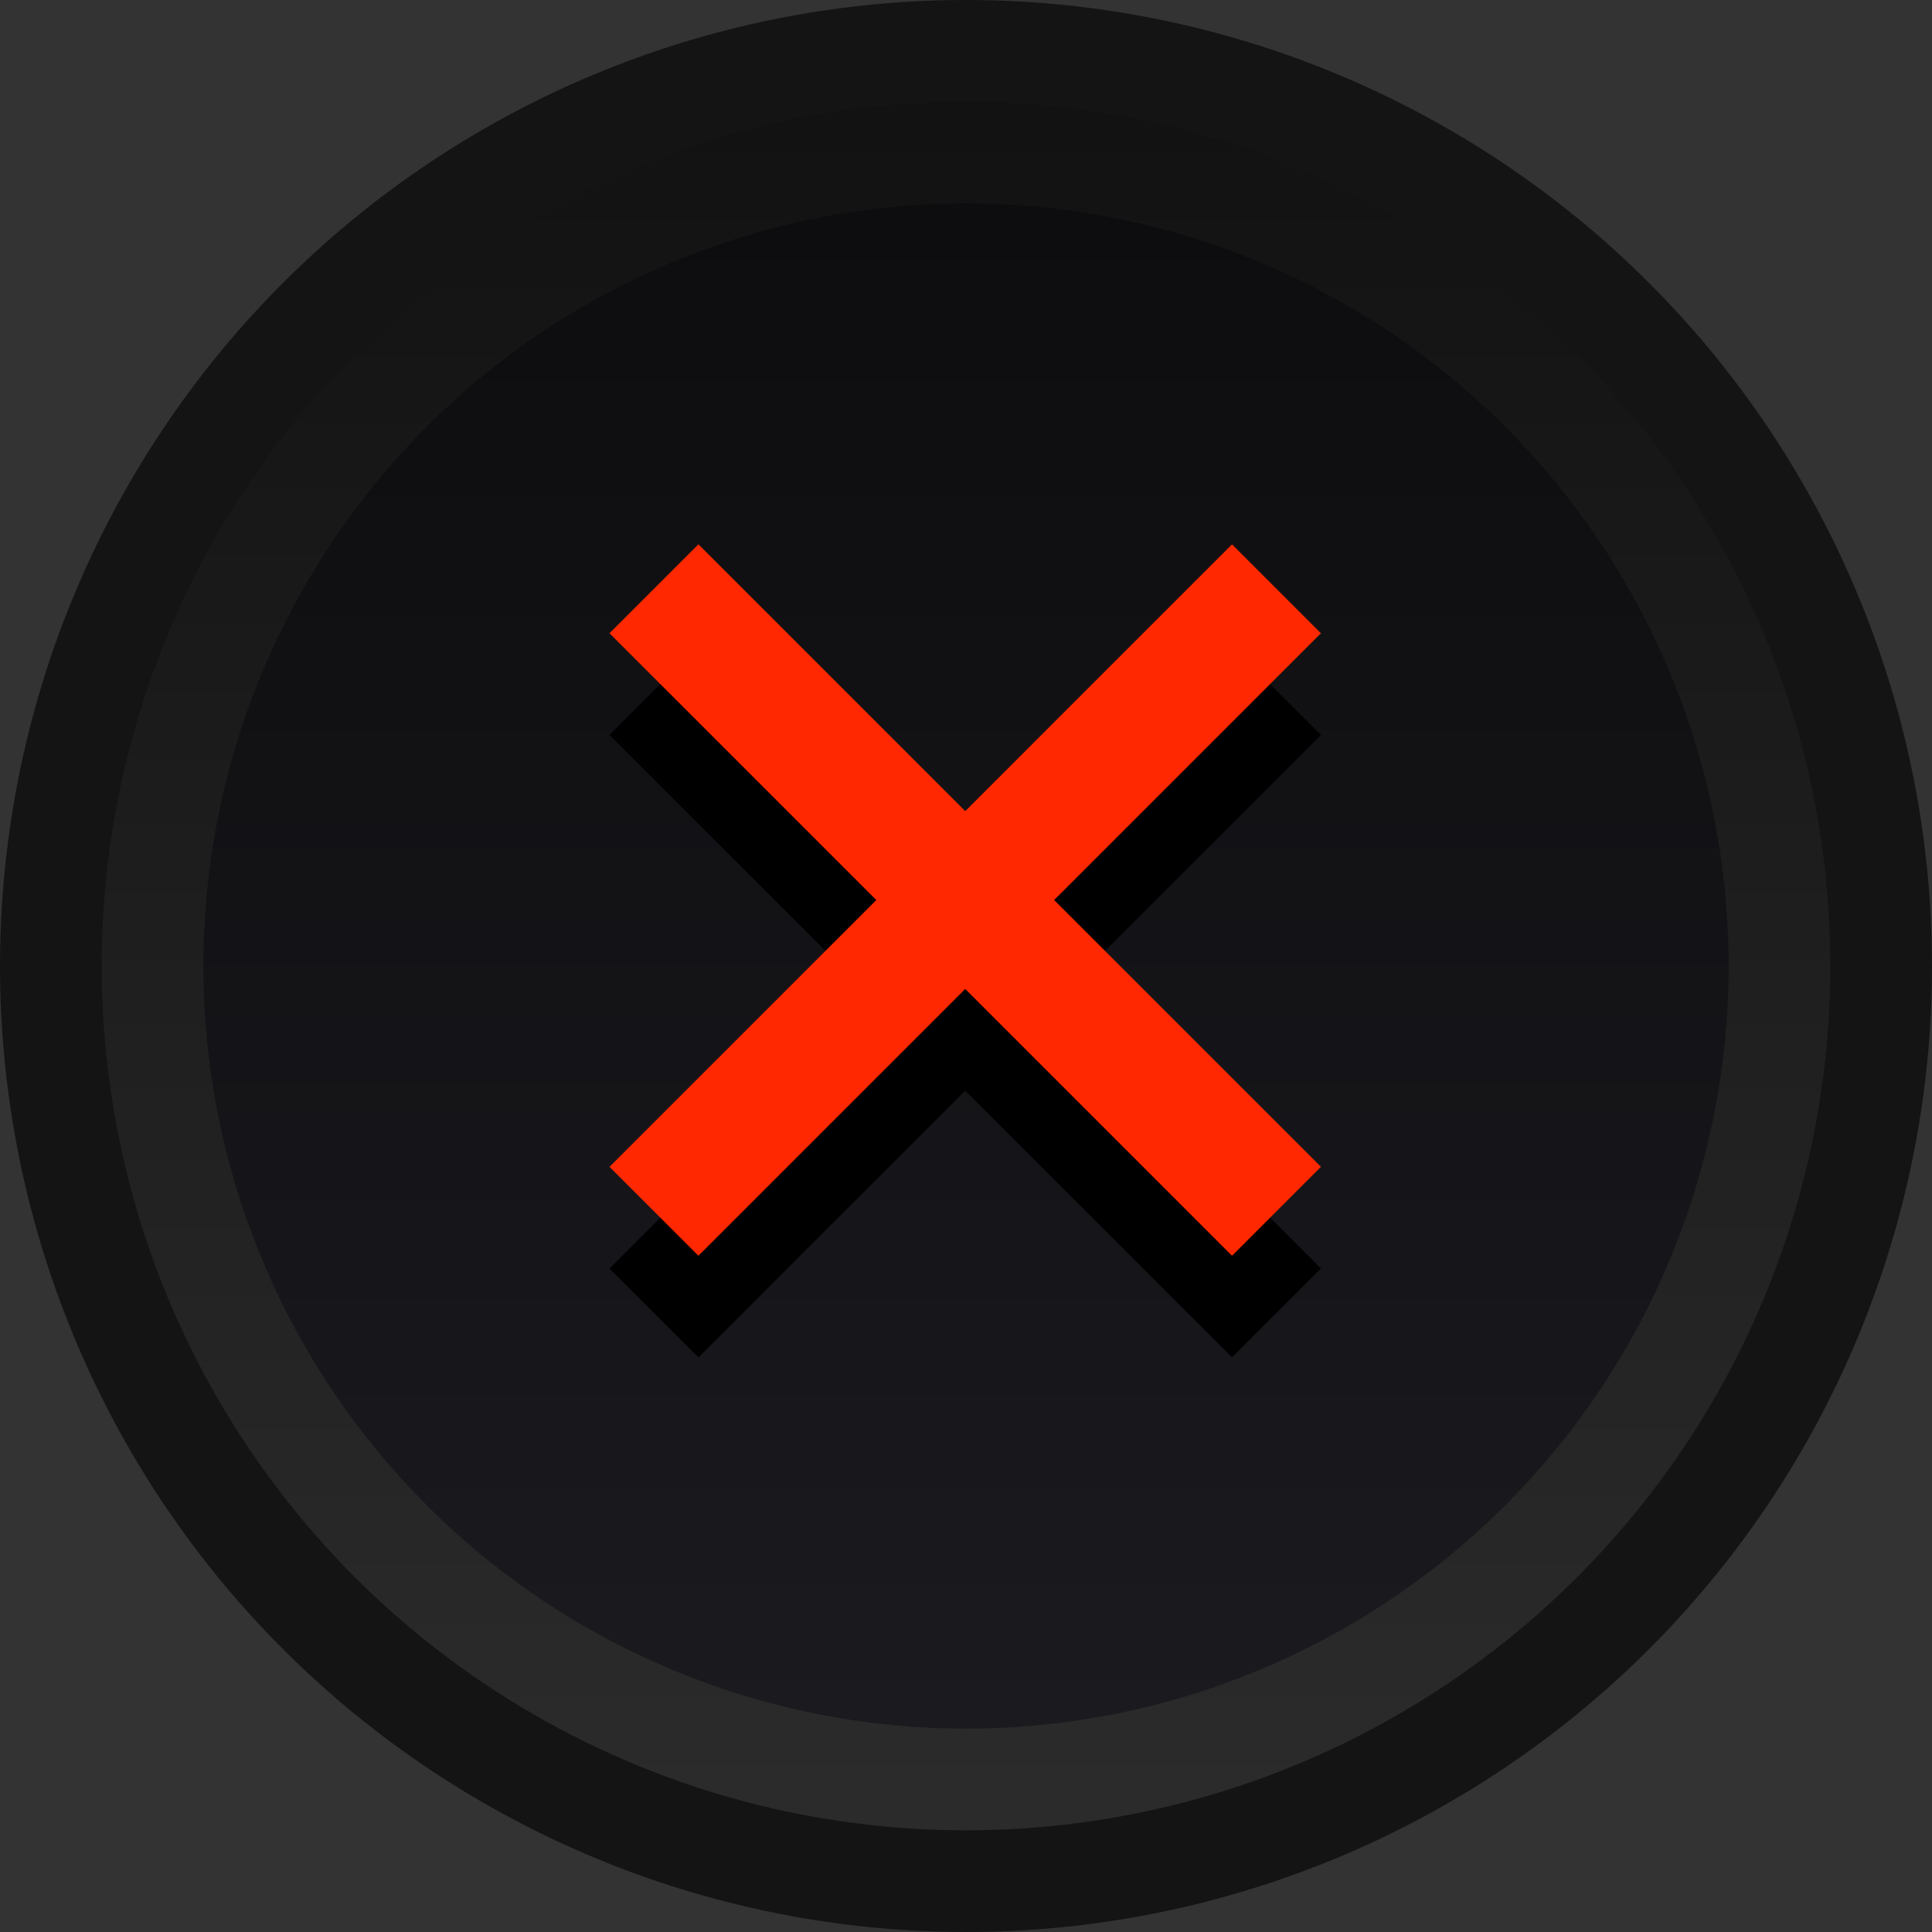 <?xml version="1.0" encoding="UTF-8" standalone="no"?>
<!-- Created with Inkscape (http://www.inkscape.org/) -->

<svg
   xmlns:dc="http://purl.org/dc/elements/1.1/"
   xmlns:cc="http://creativecommons.org/ns#"
   xmlns:rdf="http://www.w3.org/1999/02/22-rdf-syntax-ns#"
   xmlns:svg="http://www.w3.org/2000/svg"
   xmlns="http://www.w3.org/2000/svg"
   xmlns:xlink="http://www.w3.org/1999/xlink"
   xmlns:sodipodi="http://sodipodi.sourceforge.net/DTD/sodipodi-0.dtd"
   xmlns:inkscape="http://www.inkscape.org/namespaces/inkscape"
   width="19"
   height="19"
   id="svg2"
   version="1.1"
   inkscape:version="0.91 r13725"
   sodipodi:docname="close_focused_pressed.svg">
  <rect width="100%" height="100%" fill="#333333" stroke="none"/>
  <defs
     id="defs4">
    <linearGradient
       id="linearGradient3777">
      <stop
         id="stop3779"
         offset="0"
         style="stop-color:#000000;stop-opacity:0.1" />
      <stop
         id="stop3781"
         offset="1"
         style="stop-color:#ffffff;stop-opacity:0.1" />
    </linearGradient>
    <linearGradient
       id="linearGradient3767">
      <stop
         style="stop-color:#1a1a1f;stop-opacity:1"
         offset="0"
         id="stop3769" />
      <stop
         style="stop-color:#0d0d0f;stop-opacity:1"
         offset="1"
         id="stop3771" />
    </linearGradient>
    <linearGradient
       id="linearGradient3757">
      <stop
         style="stop-color:#000000;stop-opacity:0.61"
         offset="0"
         id="stop3759" />
      <stop
         style="stop-color:#000000;stop-opacity:0.61"
         offset="1"
         id="stop3761" />
    </linearGradient>
    <linearGradient
       inkscape:collect="always"
       xlink:href="#linearGradient3757"
       id="linearGradient3763"
       x1="13"
       y1="4"
       x2="13"
       y2="19"
       gradientUnits="userSpaceOnUse"
       gradientTransform="matrix(1.267,0,0,1.267,-4.333,1026.295)" />
    <linearGradient
       inkscape:collect="always"
       xlink:href="#linearGradient3767"
       id="linearGradient3797"
       gradientUnits="userSpaceOnUse"
       x1="13.333"
       y1="6"
       x2="13.333"
       y2="17"
       gradientTransform="matrix(1.5,0,0,1.364,-8,-1056.544)" />
    <linearGradient
       inkscape:collect="always"
       xlink:href="#linearGradient3777"
       id="linearGradient3801"
       gradientUnits="userSpaceOnUse"
       x1="14.471"
       y1="16.879"
       x2="14.471"
       y2="6"
       gradientTransform="matrix(1.7,0,0,1.545,-10.6,-1058.635)" />
  </defs>
  <sodipodi:namedview
     id="base"
     pagecolor="#ffffff"
     bordercolor="#666666"
     borderopacity="1.0"
     inkscape:pageopacity="0.0"
     inkscape:pageshadow="2"
     inkscape:zoom="16"
     inkscape:cx="-11.43165"
     inkscape:cy="10.751169"
     inkscape:document-units="px"
     inkscape:current-layer="layer1"
     showgrid="false"
     showguides="true"
     inkscape:guide-bbox="true"
     inkscape:window-width="1680"
     inkscape:window-height="1013"
     inkscape:window-x="240"
     inkscape:window-y="0"
     inkscape:window-maximized="1"
     fit-margin-top="0"
     fit-margin-left="0"
     fit-margin-right="0"
     fit-margin-bottom="0">
    <inkscape:grid
       type="xygrid"
       id="grid2985"
       empspacing="5"
       visible="true"
       enabled="true"
       snapvisiblegridlinesonly="true"
       originx="-2px"
       originy="-2px" />
  </sodipodi:namedview>
  <g
     inkscape:label="Layer 1"
     inkscape:groupmode="layer"
     id="layer1"
     transform="translate(-2,-1031.362)">
    <circle
       r="9.5"
       cy="1040.862"
       cx="11.5"
       style="fill:url(#linearGradient3763);fill-opacity:1;stroke:none"
       id="path2987" />
    <circle
       cy="-1040.862"
       cx="11.5"
       id="path3775"
       style="fill:url(#linearGradient3801);fill-opacity:1;stroke:none"
       r="8.5"
       transform="scale(1,-1)" />
    <circle
       cy="-1040.862"
       cx="11.5"
       style="fill:url(#linearGradient3797);fill-opacity:1;stroke:none"
       id="path3765"
       r="7.5"
       transform="scale(1,-1)" />
    <g
       transform="matrix(1.237,0,0,1.237,-3.349,-245.52)"
       style="fill:#000000;fill-opacity:1"
       id="g4081">
      <rect
         style="fill:#000000;fill-opacity:1;stroke:none"
         id="rect4083"
         width="7"
         height="1"
         x="-730.662"
         y="743.632"
         transform="matrix(0.707,-0.707,0.707,0.707,0,0)" />
      <rect
         transform="matrix(-0.707,-0.707,-0.707,0.707,0,0)"
         y="726.662"
         x="-747.632"
         height="1"
         width="7"
         id="rect4085"
         style="fill:#000000;fill-opacity:1;stroke:none" />
    </g>
    <g
       id="g3960"
       style="fill:#aaaaab;fill-opacity:1"
       transform="matrix(1.237,0,0,1.237,-3.349,-246.52)">
      <rect
         transform="matrix(0.707,-0.707,0.707,0.707,0,0)"
         y="743.632"
         x="-730.662"
         height="1"
         width="7"
         id="rect3956"
         style="fill:#ff2800;fill-opacity:1;stroke:none" />
      <rect
         style="fill:#ff2800;fill-opacity:1;stroke:none"
         id="rect3958"
         width="7"
         height="1"
         x="-747.632"
         y="726.662"
         transform="matrix(-0.707,-0.707,-0.707,0.707,0,0)" />
    </g>
  </g>
</svg>

